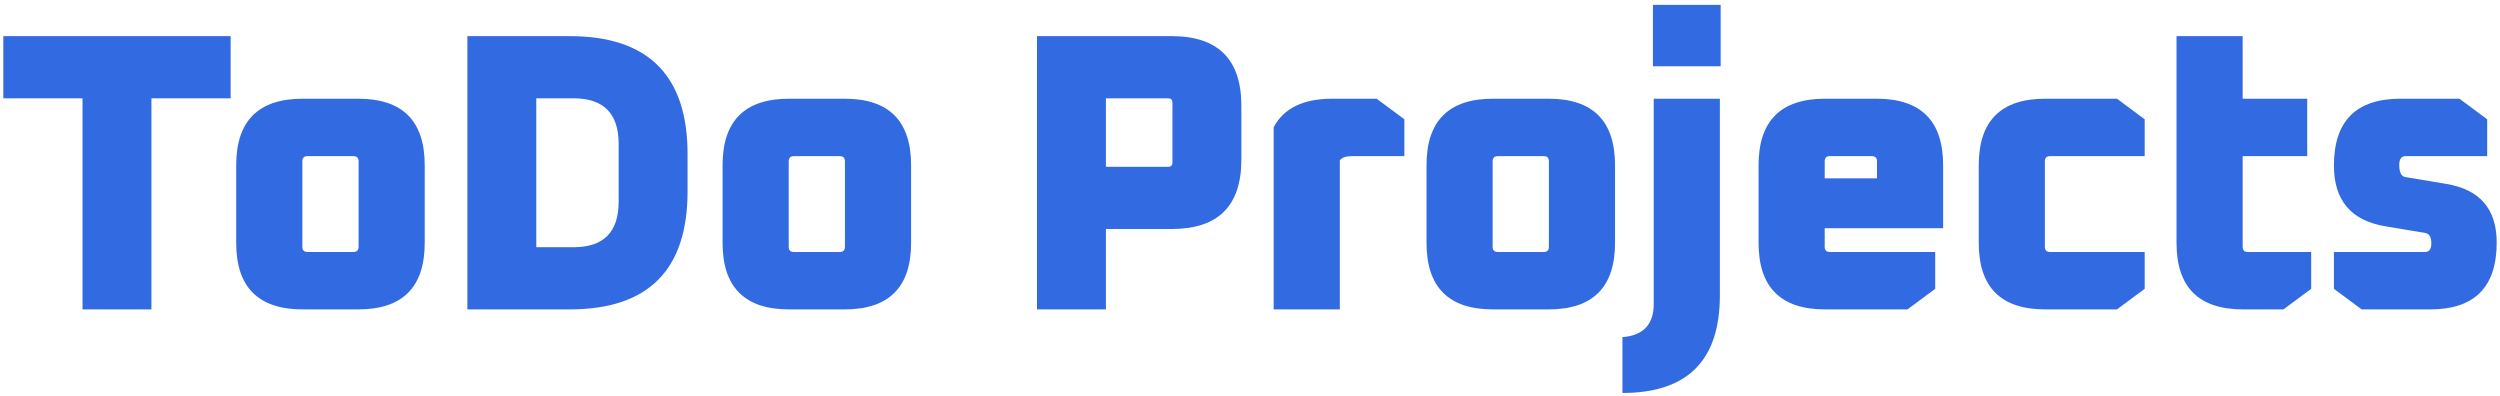 <svg width="404" height="64" viewBox="0 0 404 64" fill="none" xmlns="http://www.w3.org/2000/svg">
<path d="M0.536 15.888V5.84H37.272V15.888H24.472V50H13.336V15.888H0.536Z" fill="#316AE1"/>
<path d="M38.17 39.248V26.704C38.17 19.536 41.754 15.952 48.922 15.952H57.882C65.05 15.952 68.634 19.536 68.634 26.704V39.248C68.634 46.416 65.05 50 57.882 50H48.922C41.754 50 38.17 46.416 38.17 39.248ZM48.858 39.888C48.858 40.443 49.135 40.72 49.69 40.72H57.114C57.669 40.72 57.946 40.443 57.946 39.888V26.064C57.946 25.509 57.669 25.232 57.114 25.232H49.69C49.135 25.232 48.858 25.509 48.858 26.064V39.888Z" fill="#316AE1"/>
<path d="M75.527 50V5.84H92.039C104.754 5.84 111.111 12.197 111.111 24.912V30.928C111.111 43.643 104.754 50 92.039 50H75.527ZM86.663 39.952H92.679C97.543 39.952 99.975 37.499 99.975 32.592V23.248C99.975 18.341 97.543 15.888 92.679 15.888H86.663V39.952Z" fill="#316AE1"/>
<path d="M116.768 39.248V26.704C116.768 19.536 120.352 15.952 127.52 15.952H136.48C143.648 15.952 147.232 19.536 147.232 26.704V39.248C147.232 46.416 143.648 50 136.48 50H127.52C120.352 50 116.768 46.416 116.768 39.248ZM127.456 39.888C127.456 40.443 127.733 40.72 128.288 40.72H135.712C136.266 40.72 136.544 40.443 136.544 39.888V26.064C136.544 25.509 136.266 25.232 135.712 25.232H128.288C127.733 25.232 127.456 25.509 127.456 26.064V39.888Z" fill="#316AE1"/>
<path d="M167.579 50V5.84H189.34C196.849 5.84 200.604 9.595 200.604 17.104V25.808C200.604 33.275 196.849 37.008 189.34 37.008H178.715V50H167.579ZM178.715 26.96H188.764C189.233 26.96 189.467 26.725 189.467 26.256V16.592C189.467 16.123 189.233 15.888 188.764 15.888H178.715V26.96Z" fill="#316AE1"/>
<path d="M205.826 50V20.56C207.447 17.488 210.605 15.952 215.298 15.952H222.466L226.946 19.28V25.232H218.498C217.474 25.232 216.813 25.467 216.514 25.936V50H205.826Z" fill="#316AE1"/>
<path d="M230.525 39.248V26.704C230.525 19.536 234.109 15.952 241.277 15.952H250.237C257.405 15.952 260.989 19.536 260.989 26.704V39.248C260.989 46.416 257.405 50 250.237 50H241.277C234.109 50 230.525 46.416 230.525 39.248ZM241.213 39.888C241.213 40.443 241.49 40.72 242.045 40.72H249.469C250.024 40.72 250.301 40.443 250.301 39.888V26.064C250.301 25.509 250.024 25.232 249.469 25.232H242.045C241.49 25.232 241.213 25.509 241.213 26.064V39.888Z" fill="#316AE1"/>
<path d="M262.186 54.48C265.557 54.224 267.242 52.432 267.242 49.104V15.952H277.93V47.76C277.93 58.256 272.682 63.504 262.186 63.504V54.48ZM267.114 10.704V0.784H278.058V10.704H267.114Z" fill="#316AE1"/>
<path d="M284.185 39.248V26.704C284.185 19.536 287.769 15.952 294.937 15.952H303.257C310.425 15.952 314.009 19.536 314.009 26.704V36.88H294.873V39.888C294.873 40.443 295.15 40.72 295.705 40.72H312.729V46.672L308.249 50H294.937C287.769 50 284.185 46.416 284.185 39.248ZM294.873 28.816H303.321V26.064C303.321 25.509 303.044 25.232 302.489 25.232H295.705C295.15 25.232 294.873 25.509 294.873 26.064V28.816Z" fill="#316AE1"/>
<path d="M319.765 39.248V26.704C319.765 19.536 323.349 15.952 330.517 15.952H342.101L346.581 19.28V25.232H331.285C330.73 25.232 330.453 25.509 330.453 26.064V39.888C330.453 40.443 330.73 40.72 331.285 40.72H346.581V46.672L342.101 50H330.517C323.349 50 319.765 46.416 319.765 39.248Z" fill="#316AE1"/>
<path d="M351.726 39.248V5.84H362.414V15.952H372.846V25.232H362.414V39.888C362.414 40.443 362.691 40.72 363.246 40.72H373.486V46.672L369.006 50H362.478C355.31 50 351.726 46.416 351.726 39.248Z" fill="#316AE1"/>
<path d="M377.161 46.672V40.72H391.882C392.564 40.72 392.906 40.251 392.906 39.312C392.906 38.331 392.585 37.776 391.945 37.648L385.418 36.56C379.914 35.621 377.161 32.357 377.161 26.768C377.161 19.557 380.746 15.952 387.914 15.952H397.449L401.93 19.28V25.232H388.746C388.063 25.232 387.721 25.701 387.721 26.64C387.721 27.877 388.063 28.539 388.746 28.624L395.273 29.712C400.735 30.608 403.466 33.765 403.466 39.184C403.466 46.395 399.882 50 392.714 50H381.642L377.161 46.672Z" fill="#316AE1"/>
</svg>
